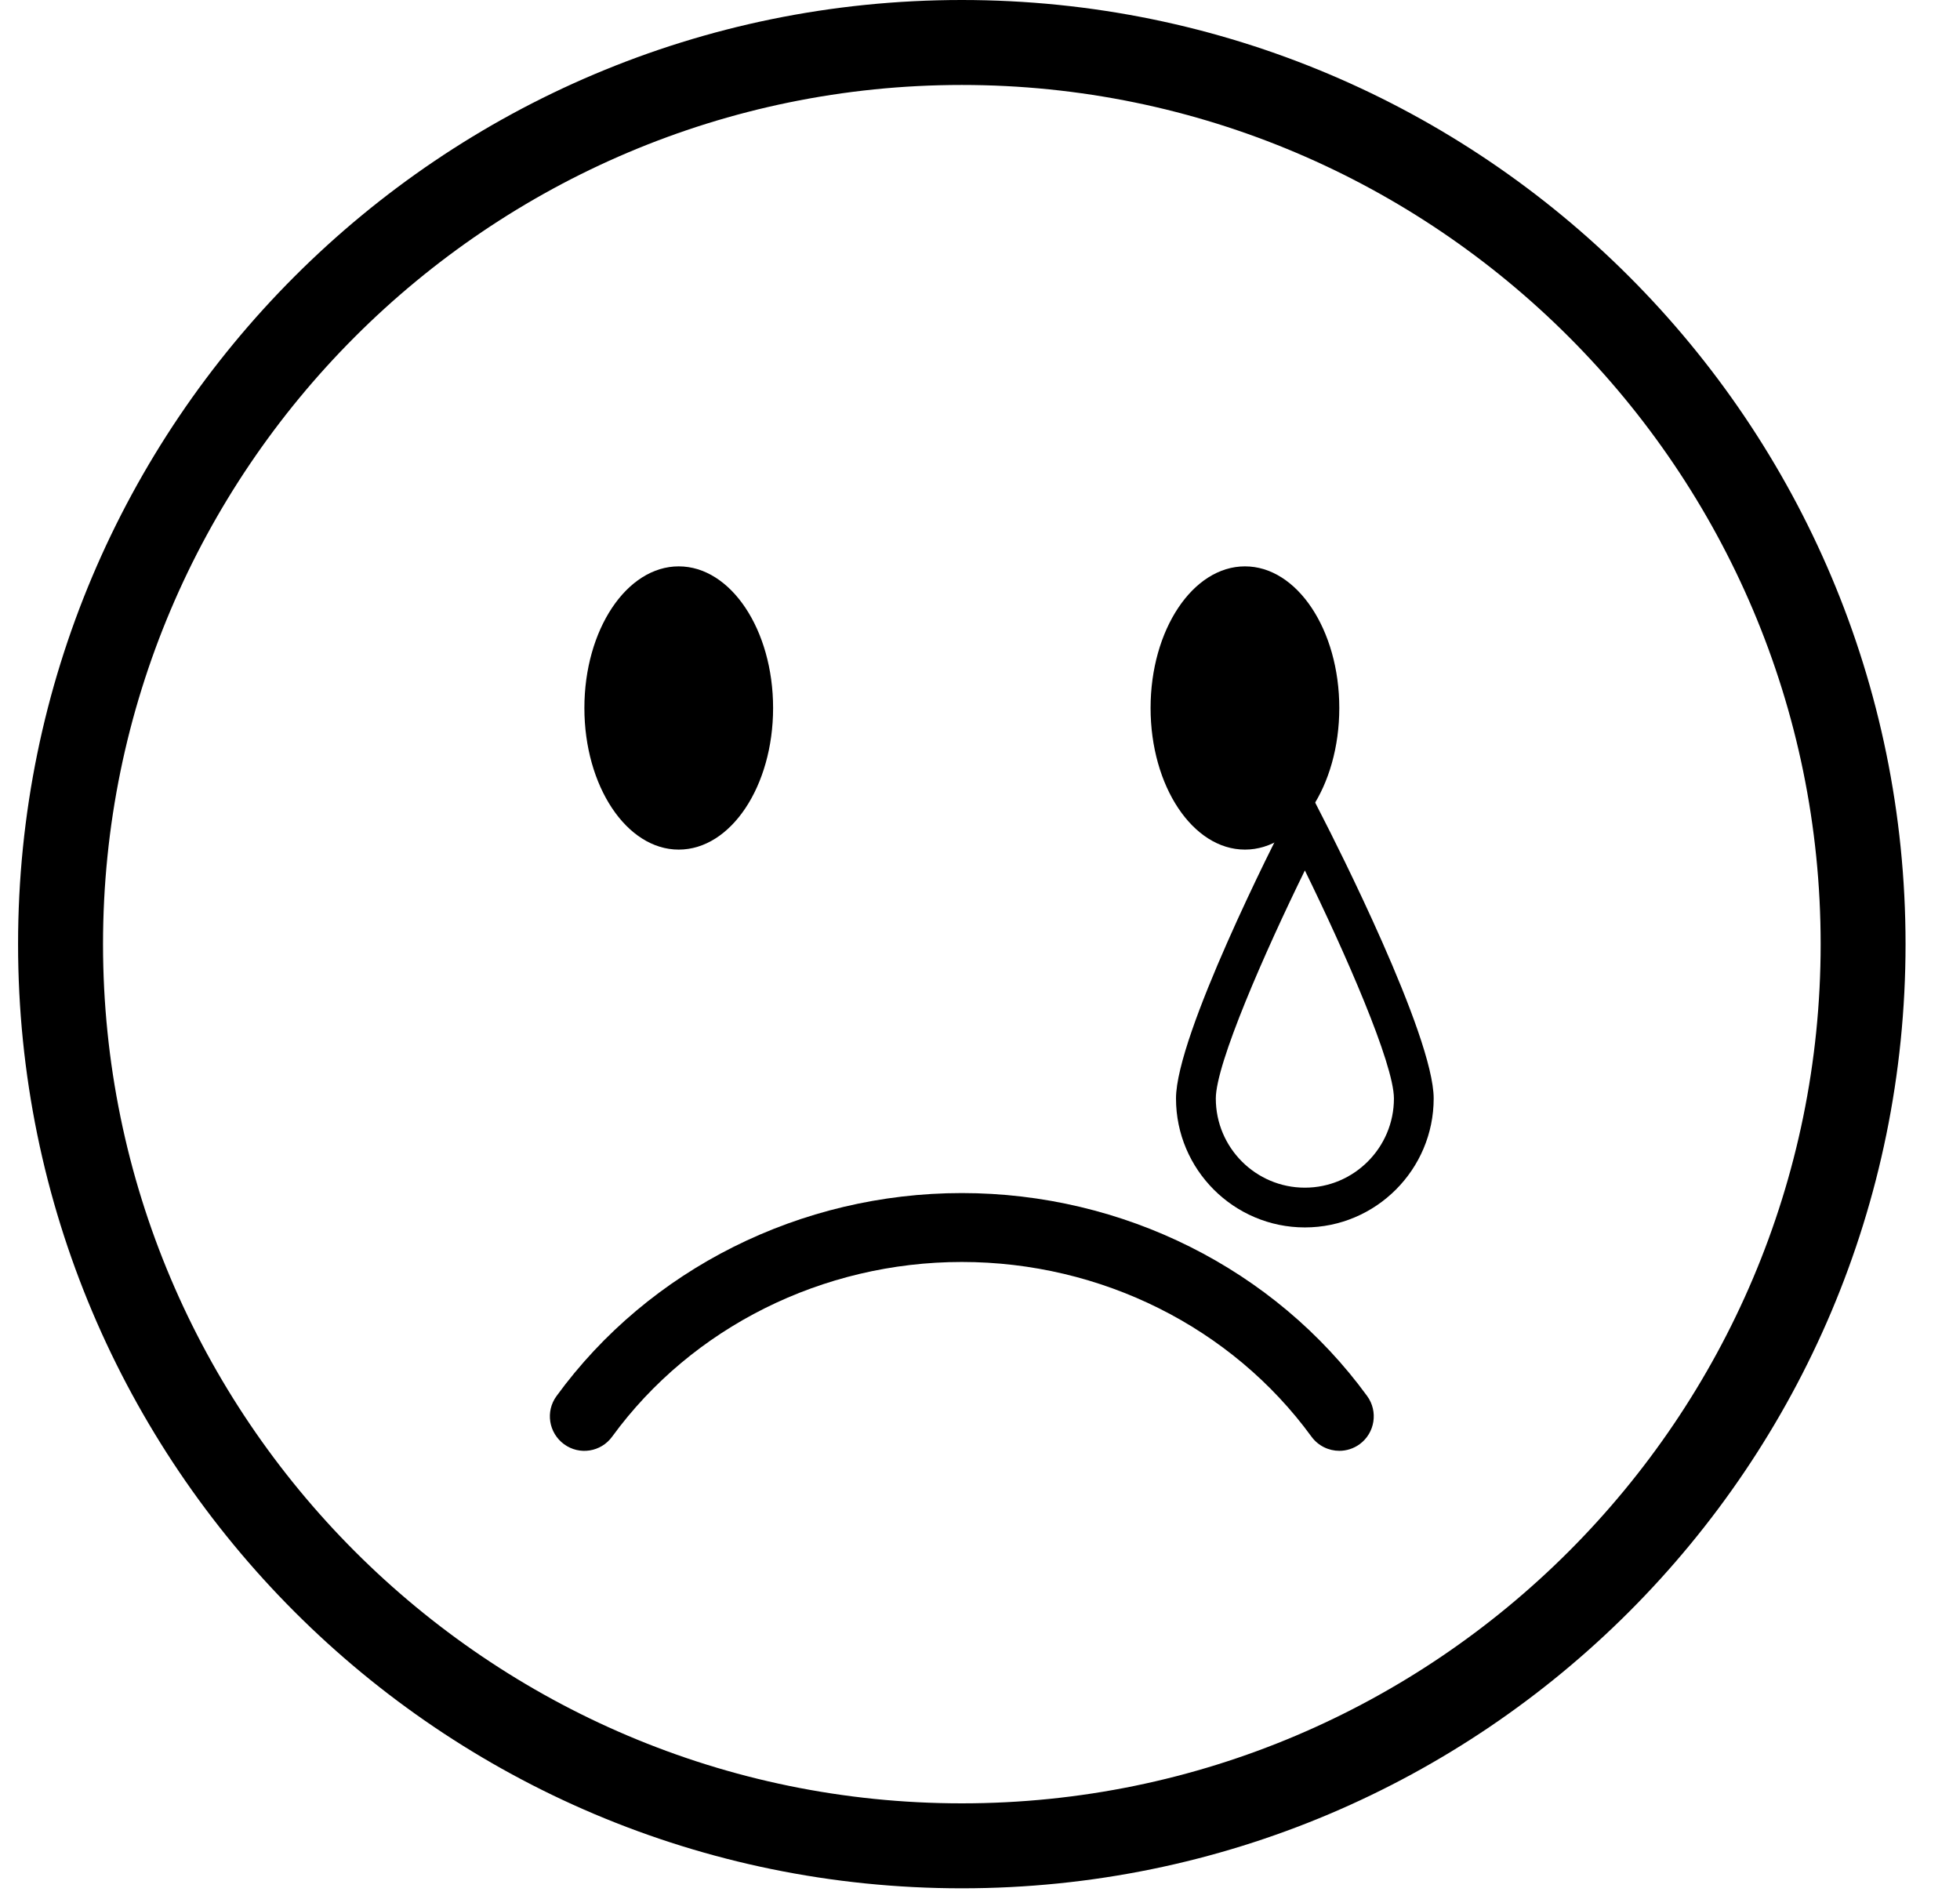 <svg width="32" height="31" viewBox="0 0 32 31" fill="none" xmlns="http://www.w3.org/2000/svg">
<path d="M15.703 1.387C23.435 1.387 29.725 7.679 29.725 15.413C29.725 23.147 23.435 29.44 15.703 29.44C7.972 29.44 1.682 23.147 1.682 15.413C1.682 7.679 7.972 1.387 15.703 1.387ZM15.703 0C7.193 0 0.295 6.901 0.295 15.413C0.295 23.925 7.194 30.827 15.703 30.827C24.212 30.827 31.111 23.925 31.111 15.413C31.111 6.901 24.212 0 15.703 0Z" fill="#000000"/>
<path d="M11.081 13.87C11.932 13.87 12.622 12.835 12.622 11.558C12.622 10.281 11.932 9.246 11.081 9.246C10.231 9.246 9.541 10.281 9.541 11.558C9.541 12.835 10.231 13.87 11.081 13.87Z" fill="#000000"/>
<path d="M20.326 13.87C21.176 13.87 21.866 12.835 21.866 11.558C21.866 10.281 21.176 9.246 20.326 9.246C19.475 9.246 18.785 10.281 18.785 11.558C18.785 12.835 19.475 13.87 20.326 13.87Z" fill="#000000"/>
<path d="M21.867 23.685C21.694 23.685 21.523 23.605 21.412 23.454C20.111 21.669 17.977 20.602 15.703 20.602C13.43 20.602 11.295 21.669 9.994 23.454C9.812 23.705 9.46 23.761 9.209 23.577C8.958 23.393 8.902 23.042 9.086 22.791C10.598 20.716 13.072 19.477 15.703 19.477C18.335 19.477 20.809 20.715 22.321 22.791C22.504 23.042 22.448 23.394 22.198 23.577C22.097 23.65 21.981 23.685 21.867 23.685Z" fill="#000000"/>
<path d="M21.304 20.038C20.144 20.038 19.2 19.093 19.2 17.933C19.2 16.902 20.829 13.698 21.015 13.337L21.304 12.773L21.592 13.337C21.778 13.698 23.407 16.902 23.407 17.933C23.407 19.093 22.463 20.038 21.304 20.038ZM21.304 14.21C20.652 15.541 19.85 17.364 19.85 17.934C19.85 18.736 20.502 19.389 21.304 19.389C22.105 19.389 22.758 18.736 22.758 17.934C22.758 17.364 21.956 15.541 21.304 14.21Z" fill="#000000"/>
</svg>
